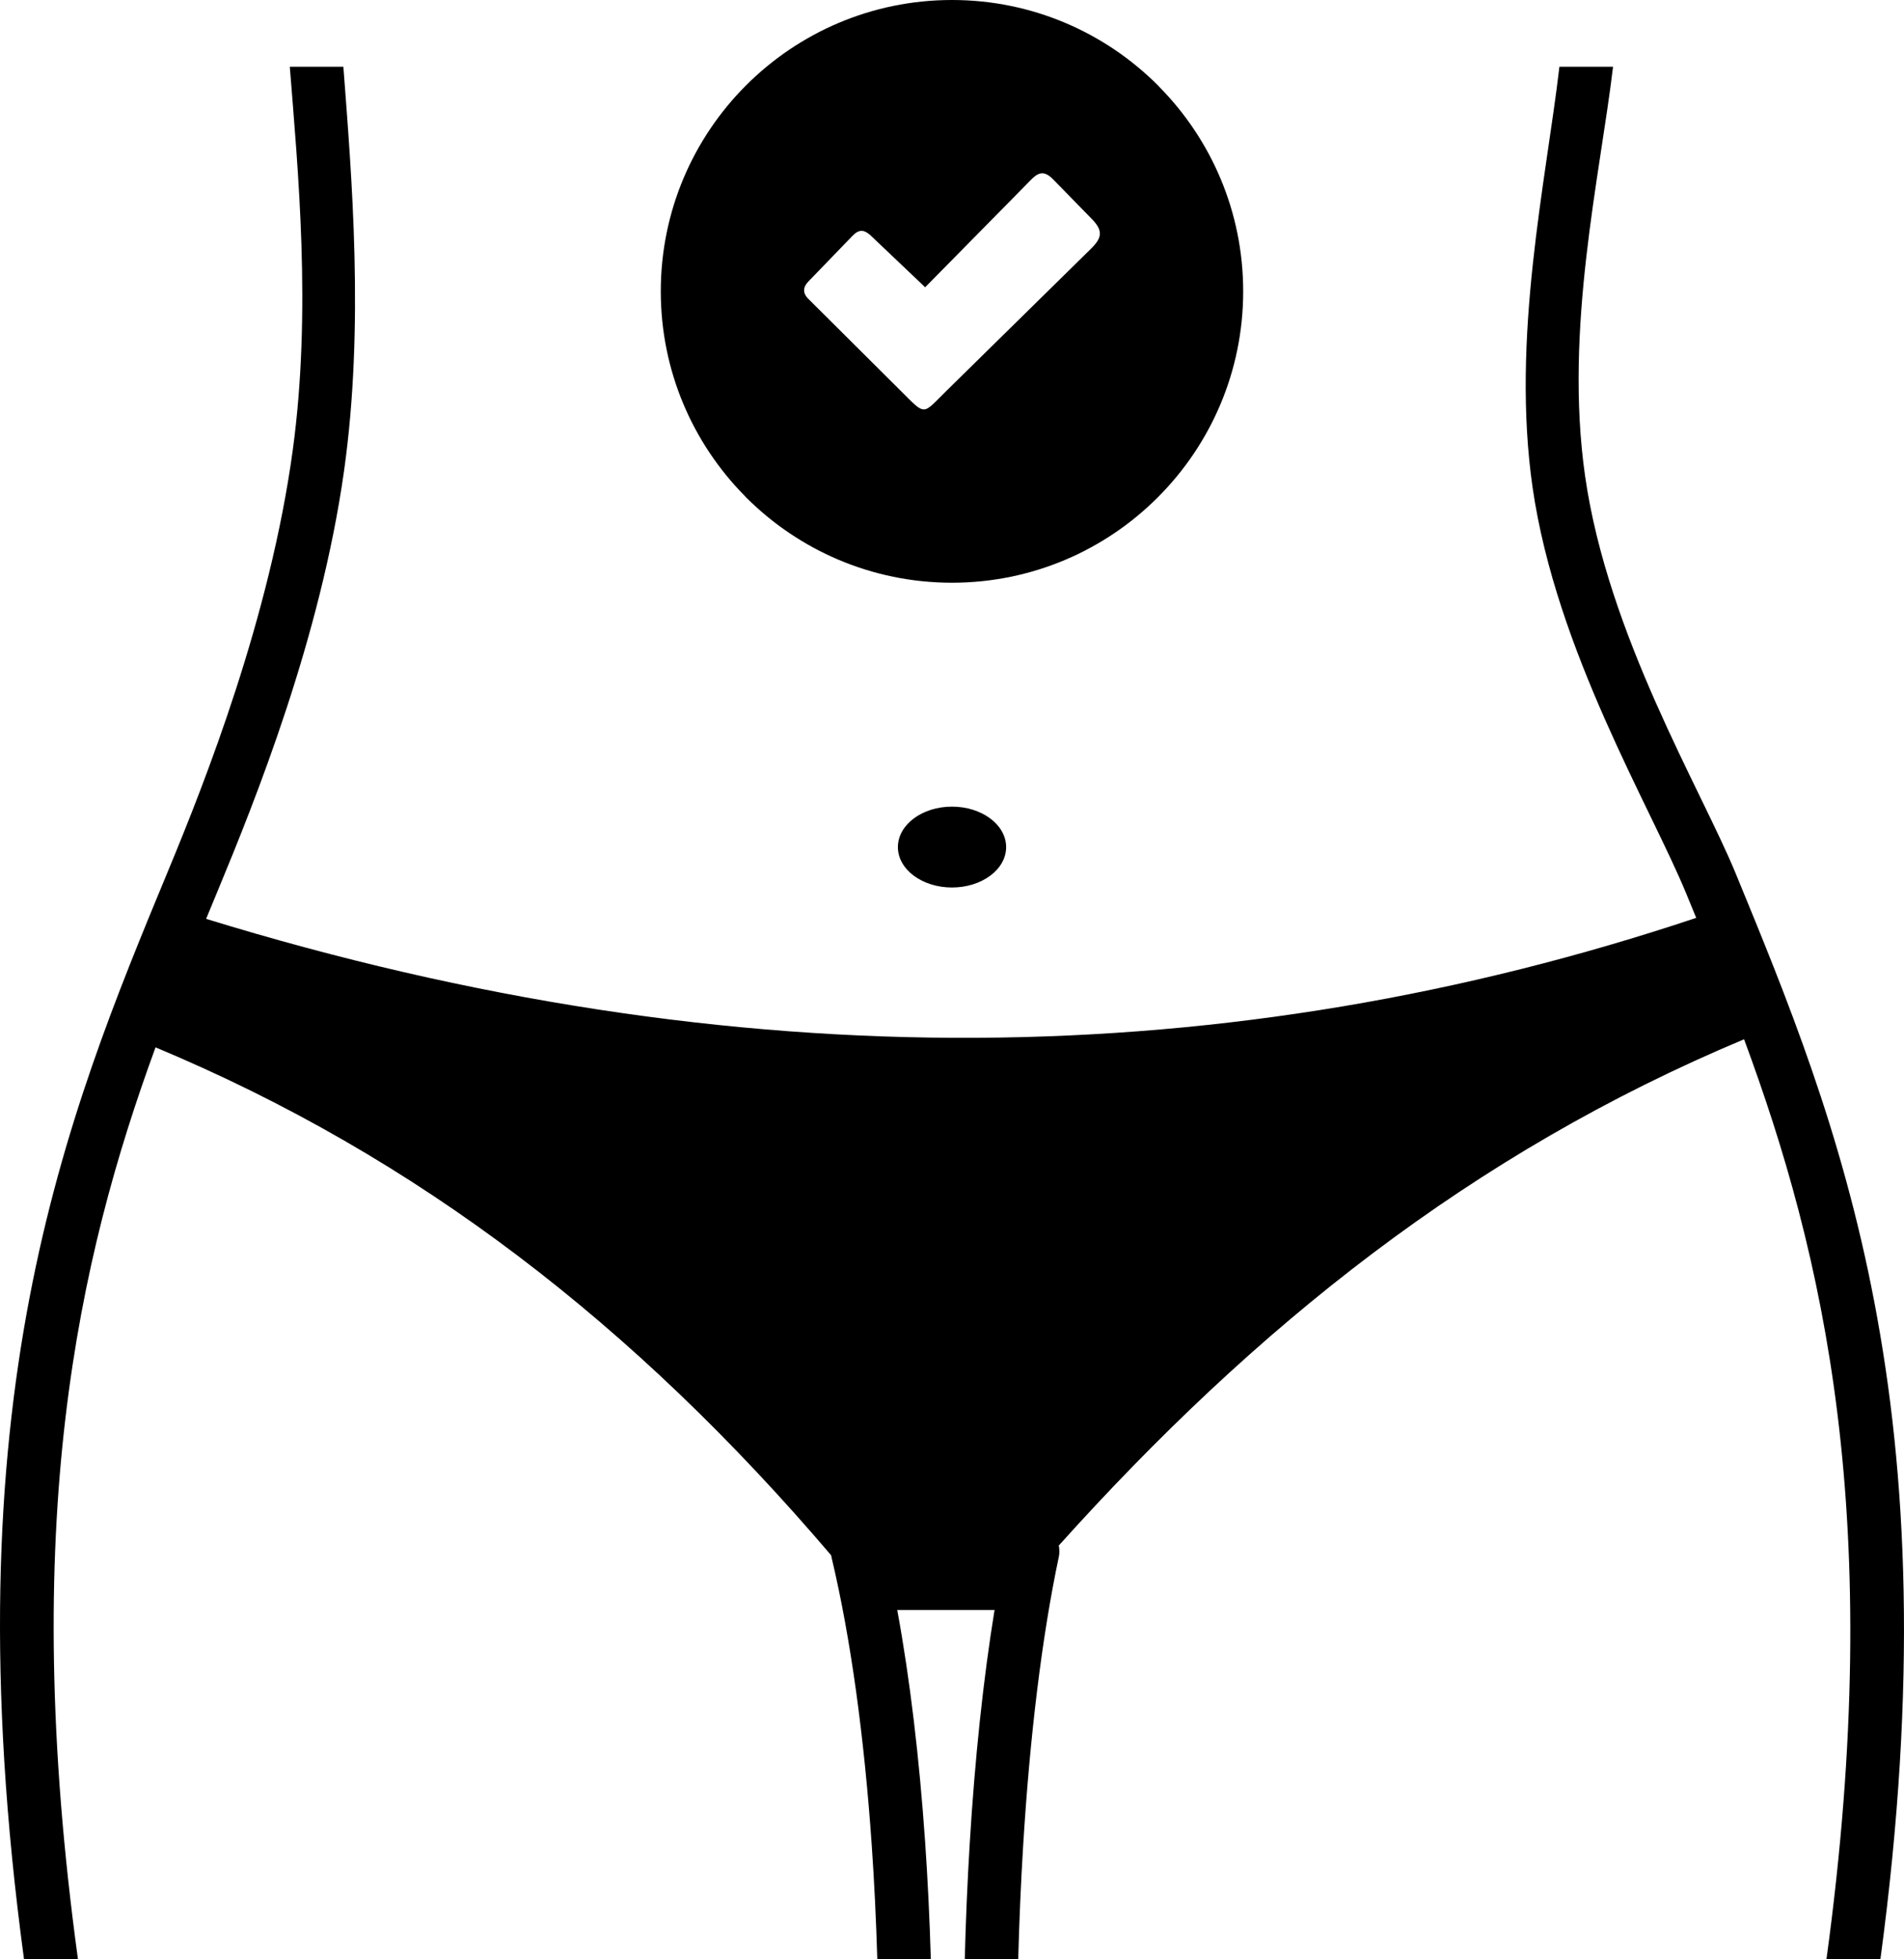 <svg xmlns="http://www.w3.org/2000/svg" shape-rendering="geometricPrecision" text-rendering="geometricPrecision" image-rendering="optimizeQuality" fill-rule="evenodd" clip-rule="evenodd" viewBox="0 0 498 512.19"><path d="M249 0c21.03 0 40.08 8.54 53.85 22.31l.35.38c13.58 13.75 21.96 32.66 21.96 53.48 0 21-8.53 40.05-22.31 53.83-13.77 13.8-32.82 22.34-53.85 22.34-21.04 0-40.09-8.54-53.86-22.31l-.35-.38c-13.58-13.75-21.96-32.66-21.96-53.48 0-21.04 8.53-40.09 22.31-53.86C208.91 8.54 227.96 0 249 0zm0 210.88c7.82 0 14.16 4.74 14.16 10.58 0 5.83-6.34 10.56-14.16 10.56s-14.15-4.73-14.15-10.56c0-5.84 6.33-10.58 14.15-10.58zM6.28 512.19C-13.45 366.2 17.23 292.15 44.09 227.37c9.6-23.14 26.53-66.01 32.49-109.75 4.96-36.43 1.32-73.46-.78-100.17h14.01c2.17 28.7 5.52 67.69.18 105.63-6.17 43.79-23.24 86.17-32.98 109.65-1.03 2.49-2.06 4.98-3.1 7.49 138.93 42.72 268.35 40.29 389.74-.26l-2.59-6.31c-9.4-22.83-34.01-63.54-40.19-106.1-5.69-39.3 3.51-80.2 7-110.1h14.03c-3.38 28.49-12.82 68.43-7.32 106.96 5.97 41.74 30.3 81.83 39.39 103.92 26.8 65.09 57.34 139.34 37.86 283.86h-14.11c15.72-114.93-.8-184.44-21.55-240.49-71.26 29.82-127.81 75.14-179.24 132.35.2.95.23 1.95.01 2.95-4.44 20.95-7.6 47.06-9.35 75.86-.58 9.52-1 19.32-1.27 29.33h-13.98c.26-10.3.7-20.37 1.29-30.15 1.35-22.28 3.54-43.02 6.5-61.14h-25.45c3.33 18.12 5.77 38.65 7.29 60.62.69 9.95 1.18 20.2 1.49 30.67h-14c-.3-10.14-.78-20.08-1.45-29.74-1.96-28.31-5.48-54.15-10.51-75.28-.05-.19-.08-.39-.12-.58-51.33-60.2-108.03-104.1-176.7-132.78C20.42 329.16 4.77 398.3 20.39 512.19H6.28zm221.58-450.5 14.12 13.41 26.42-26.81c2.46-2.52 4-4.51 7.05-1.4l9.87 10.1c3.23 3.2 3.06 5.07.01 8.06l-37.73 37.08c-6.43 6.3-5.32 6.7-11.84.21l-24.51-24.38c-1.35-1.47-1.21-2.96.26-4.44l11.45-11.85c1.73-1.81 3.11-1.69 4.9.02z"/></svg>